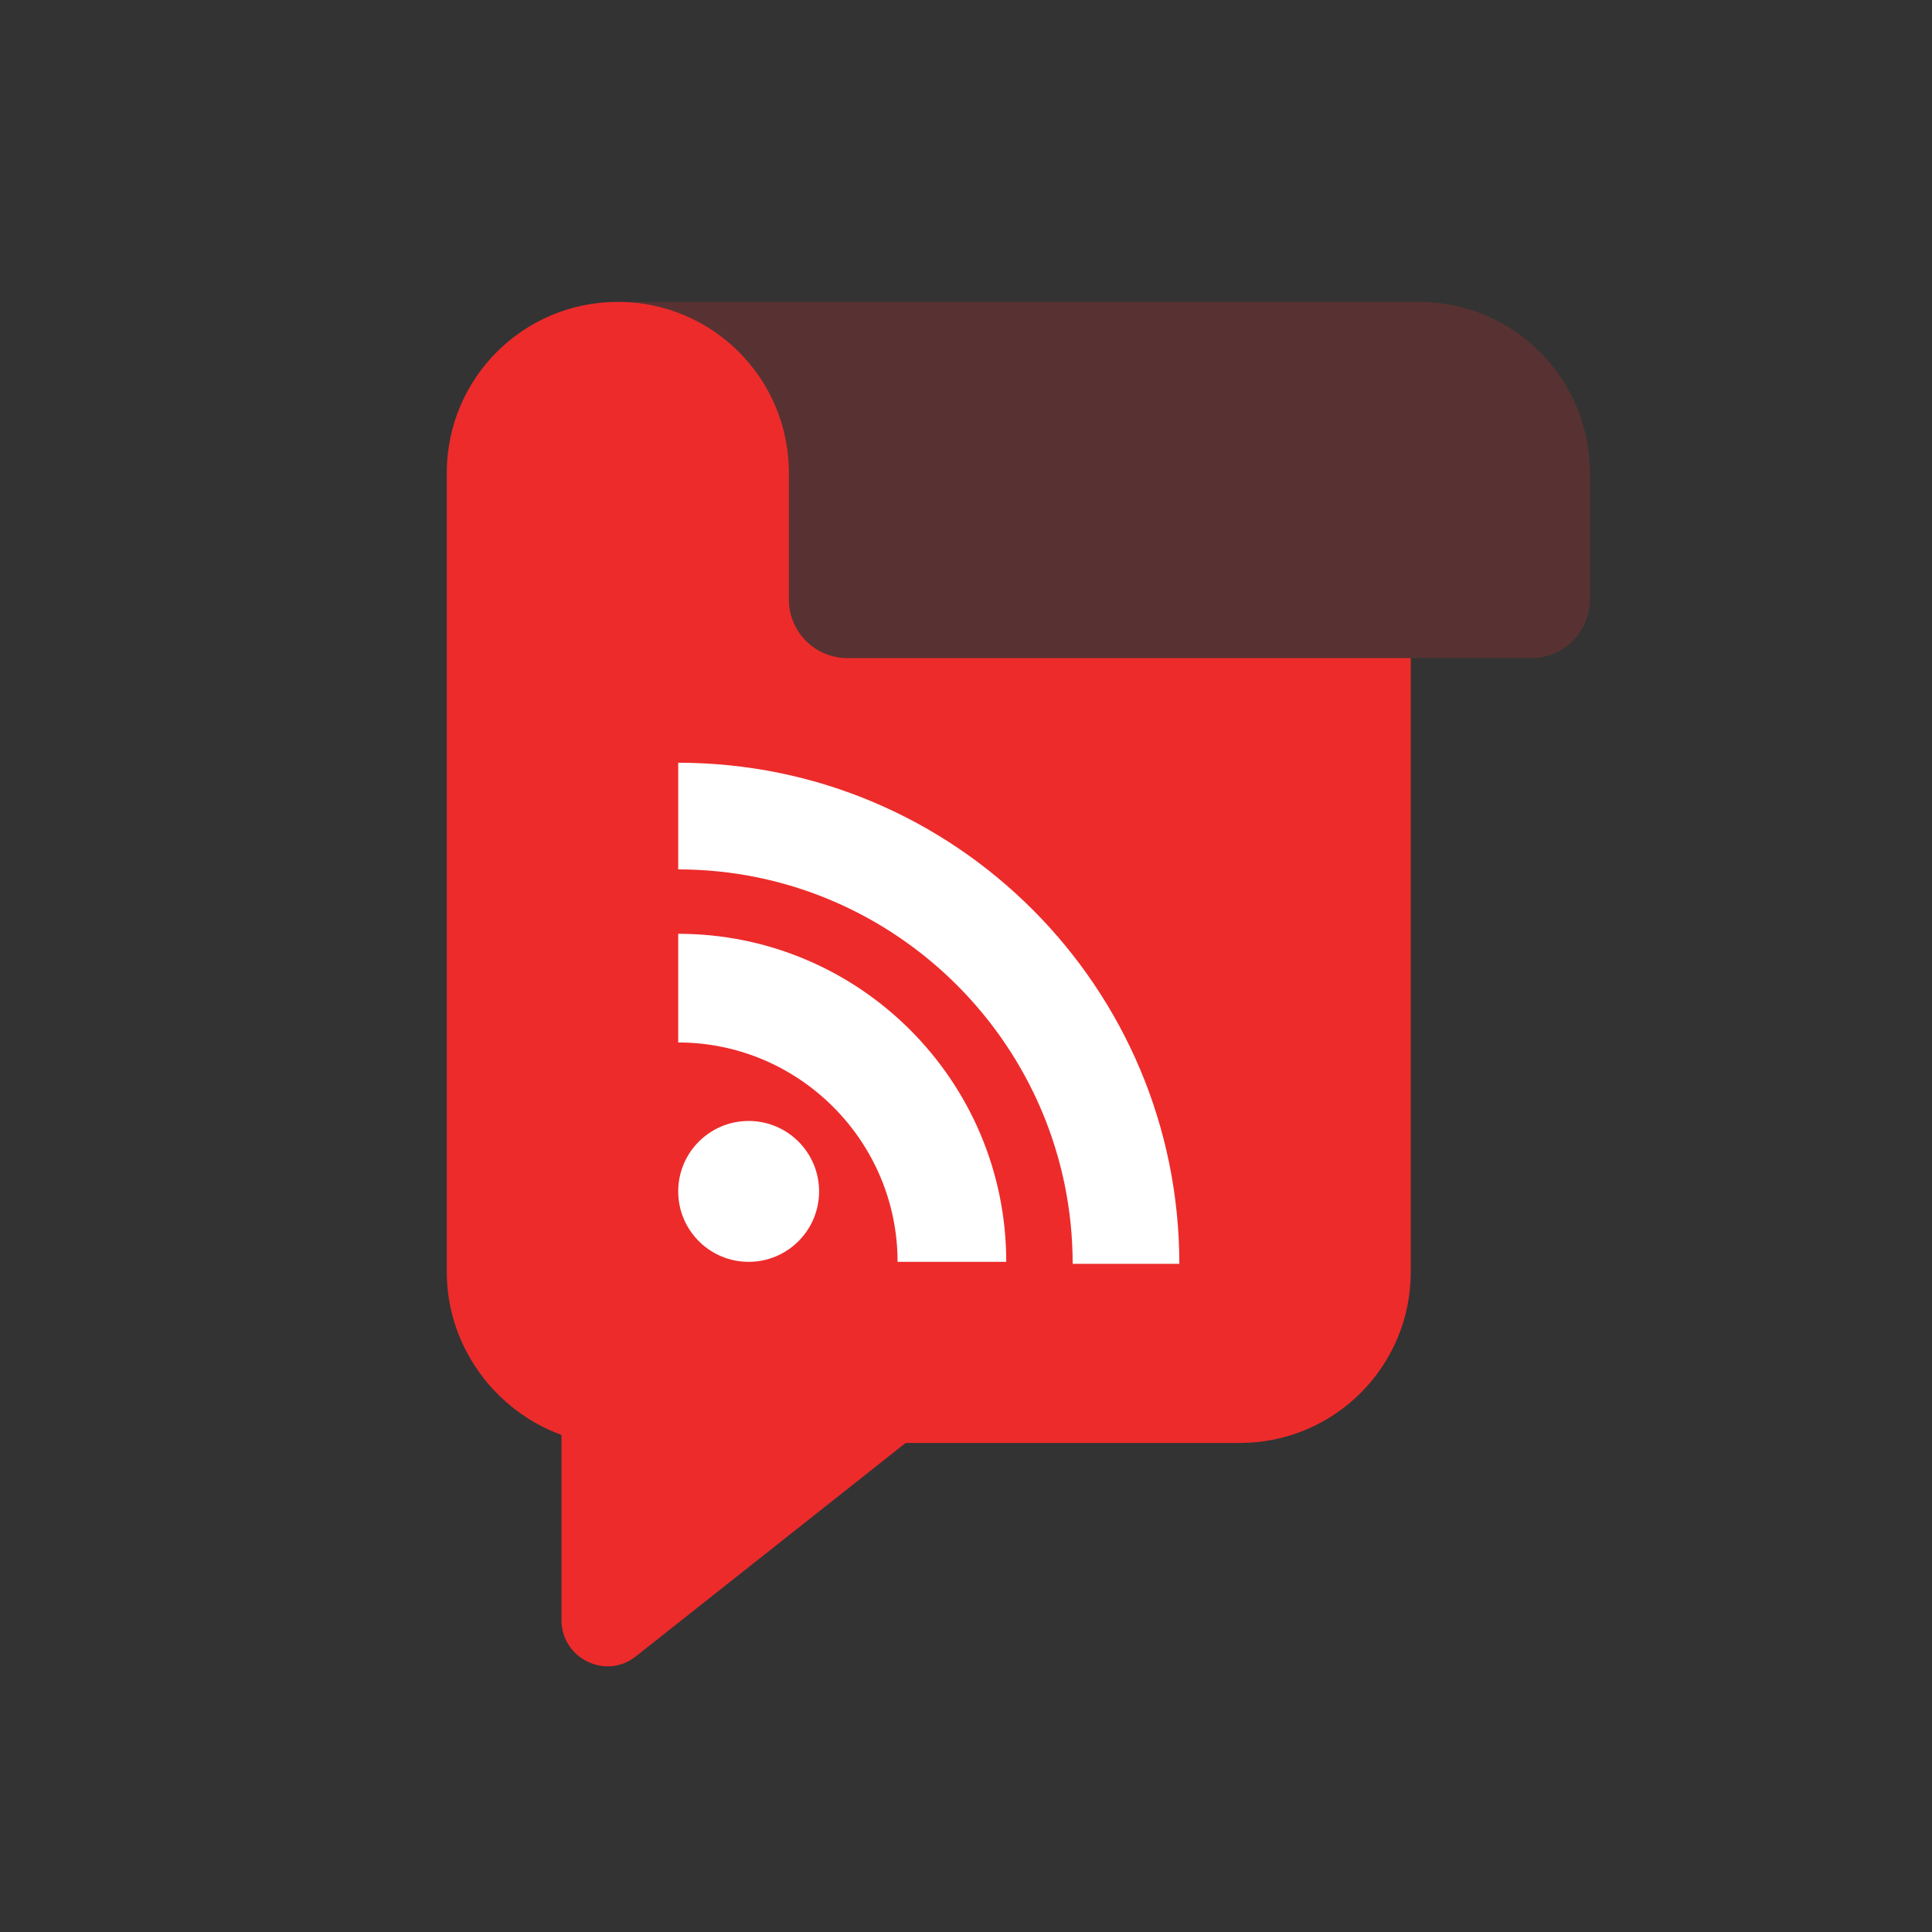 <?xml version="1.0" encoding="utf-8"?>
<!-- Generator: Adobe Illustrator 21.1.0, SVG Export Plug-In . SVG Version: 6.00 Build 0)  -->
<svg version="1.1" id="图层_1" xmlns="http://www.w3.org/2000/svg" xmlns:xlink="http://www.w3.org/1999/xlink" x="0px" y="0px"
	 width="96px" height="96px" viewBox="0 0 96 96" style="enable-background:new 0 0 96 96;" xml:space="preserve">
<rect x="0" y="0" width="96" height="96" fill="#333333" stroke="none"/>
<style type="text/css">
	.st0{opacity:0.2;}
	.st1{fill:#ED2B2B;}
	.st2{fill:#FFFFFF;}
</style>
<g>
	<g>
		<g class="st0">
			<path class="st1" d="M79,29.8v-6.3c0-4.7-3.8-8.5-8.5-8.5H30.6c4.7,0,8.5,3.8,8.5,8.5v6.3c0,1.6,1.3,2.9,2.9,2.9h34.1
				C77.7,32.7,79,31.4,79,29.8z"/>
		</g>
		<g>
			<path class="st1" d="M39.2,29.8v-6.3c0-4.7-3.8-8.5-8.5-8.5s-8.5,3.8-8.5,8.5v39.7c0,3.7,2.4,6.9,5.7,8.1v9.2
				c0,1.9,2.2,3,3.7,1.8L45,71.7h16.6c4.7,0,8.5-3.8,8.5-8.5V32.7H42.1C40.5,32.7,39.2,31.4,39.2,29.8z"/>
		</g>
	</g>
	<g>
		<circle class="st2" cx="37.2" cy="59.2" r="3.5"/>
		<path class="st2" d="M50,62.7c0-9-7.3-16.3-16.3-16.3v5.4c6,0,10.9,4.9,10.9,10.9H50z"/>
		<path class="st2" d="M33.7,43.2c10.8,0,19.6,8.8,19.6,19.6h5.3c0-13.7-11.1-24.9-24.9-24.9V43.2z"/>
	</g>
</g>
</svg>
